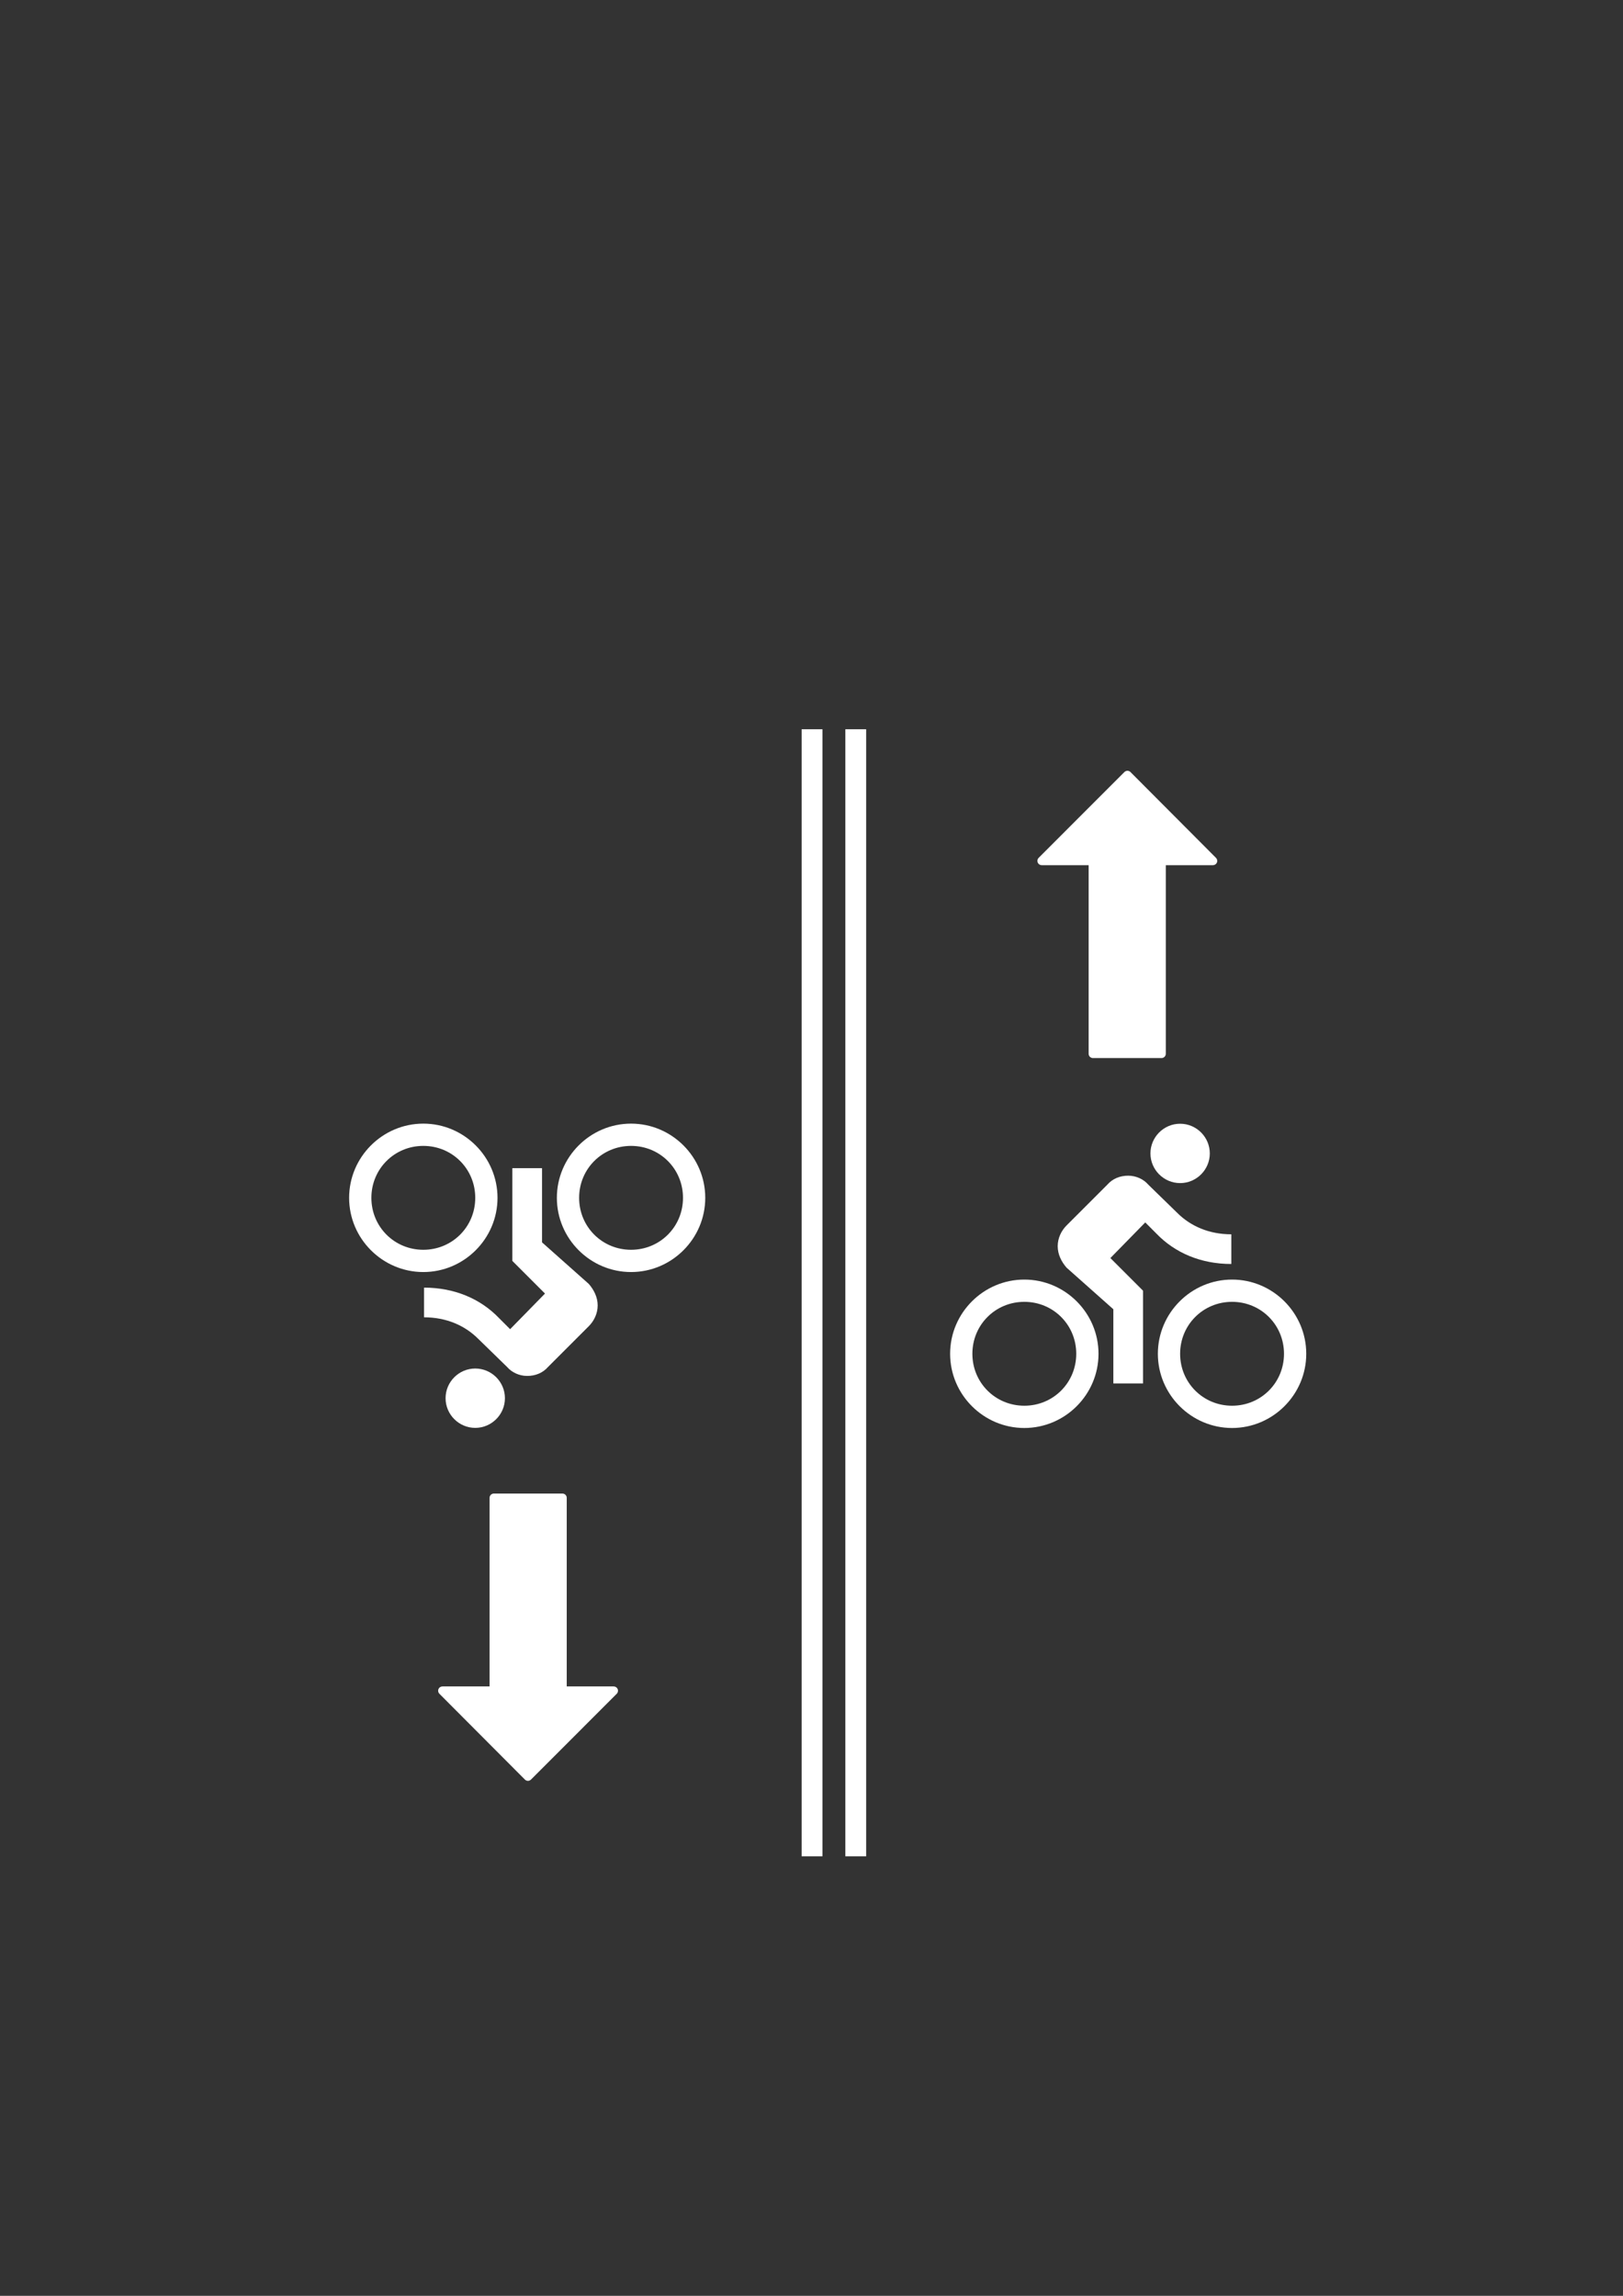 <?xml version="1.0" encoding="UTF-8" standalone="no"?>
<!-- Created with Inkscape (http://www.inkscape.org/) -->

<svg
   xmlns:dc="http://purl.org/dc/elements/1.1/"
   xmlns:cc="http://creativecommons.org/ns#"
   xmlns:rdf="http://www.w3.org/1999/02/22-rdf-syntax-ns#"
   xmlns:svg="http://www.w3.org/2000/svg"
   xmlns="http://www.w3.org/2000/svg"
   xmlns:sodipodi="http://sodipodi.sourceforge.net/DTD/sodipodi-0.dtd"
   xmlns:inkscape="http://www.inkscape.org/namespaces/inkscape"
   width="210mm"
   height="297mm"
   viewBox="0 0 210 297"
   version="1.1"
   id="svg8"
   inkscape:version="0.92.2 2405546, 2018-03-11"
   sodipodi:docname="doublesens.svg">
  <rect x="0" y="0" width="210" height="297" fill="#333333" stroke="none"/>
  <defs
     id="defs2" />
  <sodipodi:namedview
     id="base"
     pagecolor="#ffffff"
     bordercolor="#666666"
     borderopacity="1.0"
     inkscape:pageopacity="0.0"
     inkscape:pageshadow="2"
     inkscape:zoom="0.35"
     inkscape:cx="-67.131282"
     inkscape:cy="920.63027"
     inkscape:document-units="mm"
     inkscape:current-layer="layer1"
     showgrid="false"
     inkscape:window-width="1640"
     inkscape:window-height="973"
     inkscape:window-x="1386"
     inkscape:window-y="30"
     inkscape:window-maximized="0" />
  <g
     inkscape:label="Calque 1"
     inkscape:groupmode="layer"
     id="layer1">
    <g
       id="g1004"
       transform="matrix(0.265,0,0,0.265,-172.219,-6.967)" />
    <g
       id="g1006"
       transform="matrix(0.265,0,0,0.265,-172.219,-6.967)" />
    <g
       id="g1008"
       transform="matrix(0.265,0,0,0.265,-172.219,-6.967)" />
    <g
       id="g1010"
       transform="matrix(0.265,0,0,0.265,-172.219,-6.967)" />
    <g
       id="g1012"
       transform="matrix(0.265,0,0,0.265,-172.219,-6.967)" />
    <g
       id="g1014"
       transform="matrix(0.265,0,0,0.265,-172.219,-6.967)" />
    <g
       id="g1016"
       transform="matrix(0.265,0,0,0.265,-172.219,-6.967)" />
    <g
       id="g1018"
       transform="matrix(0.265,0,0,0.265,-172.219,-6.967)" />
    <g
       id="g1020"
       transform="matrix(0.265,0,0,0.265,-172.219,-6.967)" />
    <g
       id="g1022"
       transform="matrix(0.265,0,0,0.265,-172.219,-6.967)" />
    <g
       id="g1024"
       transform="matrix(0.265,0,0,0.265,-172.219,-6.967)" />
    <g
       id="g1026"
       transform="matrix(0.265,0,0,0.265,-172.219,-6.967)" />
    <g
       id="g1028"
       transform="matrix(0.265,0,0,0.265,-172.219,-6.967)" />
    <g
       id="g1030"
       transform="matrix(0.265,0,0,0.265,-172.219,-6.967)" />
    <g
       id="g1032"
       transform="matrix(0.265,0,0,0.265,-172.219,-6.967)" />
    <g
       id="g1245"
       transform="translate(196.281,60.476)">
      <rect
         y="33.865"
         x="-92.556"
         height="145.801"
         width="2.693"
         id="rect1730"
         style="fill:#ffffff;fill-opacity:0.997;stroke:none;stroke-width:0.436;stroke-miterlimit:4;stroke-dasharray:none;stroke-opacity:1" />
      <rect
         y="33.865"
         x="-86.901"
         height="145.801"
         width="2.693"
         id="rect1730-3-6"
         style="fill:#ffffff;fill-opacity:0.997;stroke:none;stroke-width:0.436;stroke-miterlimit:4;stroke-dasharray:none;stroke-opacity:1" />
    </g>
    <g
       id="g1673-6"
       transform="matrix(0.067,0,0,0.068,119.985,193.167)" />
    <g
       id="g1675-2"
       transform="matrix(0.067,0,0,0.068,119.985,193.167)" />
    <g
       id="g1677-9"
       transform="matrix(0.067,0,0,0.068,119.985,193.167)" />
    <g
       id="g1679-1"
       transform="matrix(0.067,0,0,0.068,119.985,193.167)" />
    <g
       id="g1681-2"
       transform="matrix(0.067,0,0,0.068,119.985,193.167)" />
    <g
       id="g1683-7"
       transform="matrix(0.067,0,0,0.068,119.985,193.167)" />
    <g
       id="g1685-0"
       transform="matrix(0.067,0,0,0.068,119.985,193.167)" />
    <g
       id="g1687-9"
       transform="matrix(0.067,0,0,0.068,119.985,193.167)" />
    <g
       id="g1689-3"
       transform="matrix(0.067,0,0,0.068,119.985,193.167)" />
    <g
       id="g1691-6"
       transform="matrix(0.067,0,0,0.068,119.985,193.167)" />
    <g
       id="g1693-0"
       transform="matrix(0.067,0,0,0.068,119.985,193.167)" />
    <g
       id="g1695-6"
       transform="matrix(0.067,0,0,0.068,119.985,193.167)" />
    <g
       id="g1697-2"
       transform="matrix(0.067,0,0,0.068,119.985,193.167)" />
    <g
       id="g1699-6"
       transform="matrix(0.067,0,0,0.068,119.985,193.167)" />
    <g
       id="g1701-1"
       transform="matrix(0.067,0,0,0.068,119.985,193.167)" />
    <g
       id="g1311"
       transform="translate(182.185,20.92)">
      <g
         id="g1671-5"
         transform="matrix(-0.052,0,0,-0.052,-23.006,105.426)">
        <g
           id="g1669-3">
          <path
             id="path1667-5"
             d="m 479.046,283.925 c -1.664,-3.989 -5.547,-6.592 -9.856,-6.592 H 352.305 v -469.186 c 0,-5.888 -4.779,-10.667 -10.667,-10.667 H 170.971 c -5.888,0 -10.667,4.779 -10.667,10.667 V 277.334 H 42.971 c -4.309,0 -8.192,2.603 -9.856,6.571 -1.643,3.989 -0.747,8.576 2.304,11.627 l 212.8,213.504 c 2.005,2.005 4.715,3.136 7.552,3.136 2.837,0 5.547,-1.131 7.552,-3.115 L 476.742,295.553 c 3.051,-3.052 3.968,-7.638 2.304,-11.628 z"
             inkscape:connector-curvature="0"
             style="fill:#ffffff"
             sodipodi:nodetypes="cscsssscscccsccc" />
        </g>
      </g>
      <g
         transform="matrix(0.09,0,0,0.09,-59.249,121.093)"
         id="g1002-8">
        <g
           id="g1000-7">
          <g
             id="g998-9">
            <path
               style="fill:#ffffff"
               inkscape:connector-curvature="0"
               id="path990-2"
               d="m 330.667,122.667 c 23.467,0 42.667,-19.2 42.667,-42.667 0,-23.467 -19.2,-42.667 -42.667,-42.667 C 307.2,37.333 288,56.533 288,80 c 0,23.467 19.2,42.667 42.667,42.667 z" />
            <path
               style="fill:#ffffff"
               inkscape:connector-curvature="0"
               id="path992-0"
               d="M 106.667,261.333 C 48,261.333 0,309.333 0,368 c 0,58.667 48,106.667 106.667,106.667 58.667,0 106.667,-48 106.667,-106.667 0,-58.667 -48.001,-106.667 -106.667,-106.667 z m 0,181.334 C 65.067,442.667 32,409.6 32,368 c 0,-41.6 33.067,-74.667 74.667,-74.667 41.6,0 74.667,33.067 74.667,74.667 0,41.6 -33.067,74.667 -74.667,74.667 z" />
            <path
               style="fill:#ffffff"
               inkscape:connector-curvature="0"
               id="path994-2"
               d="m 404.267,238.933 v -42.667 c -32,0 -58.667,-11.733 -77.867,-30.933 L 284.8,124.8 C 278.4,117.333 267.733,112 256,112 c -11.733,0 -22.4,4.267 -29.867,12.8 l -58.667,58.667 c -7.467,7.467 -12.8,18.133 -12.8,29.867 0,11.734 5.333,22.4 12.8,30.933 l 67.2,59.733 v 106.667 h 42.667 V 277.333 L 230.4,230.4 l 50.133,-51.2 16,16 c 26.667,27.733 64,43.733 107.734,43.733 z" />
            <path
               style="fill:#ffffff"
               inkscape:connector-curvature="0"
               id="path996-3"
               d="m 405.333,261.333 c -58.667,0 -106.667,48 -106.667,106.667 0,58.667 48,106.667 106.667,106.667 C 464,474.667 512,426.667 512,368 512,309.333 464,261.333 405.333,261.333 Z m 0,181.334 c -41.6,0 -74.667,-33.067 -74.667,-74.667 0,-41.6 33.067,-74.667 74.667,-74.667 41.6,0 74.667,33.067 74.667,74.667 0,41.6 -33.067,74.667 -74.667,74.667 z" />
          </g>
        </g>
      </g>
    </g>
    <g
       transform="rotate(180,16.002,154.586)"
       id="g1311-7">
      <g
         id="g1671-5-5"
         transform="matrix(-0.052,0,0,-0.052,-23.006,105.426)">
        <g
           id="g1669-3-9">
          <path
             id="path1667-5-2"
             d="m 479.046,283.925 c -1.664,-3.989 -5.547,-6.592 -9.856,-6.592 H 352.305 v -469.186 c 0,-5.888 -4.779,-10.667 -10.667,-10.667 H 170.971 c -5.888,0 -10.667,4.779 -10.667,10.667 V 277.334 H 42.971 c -4.309,0 -8.192,2.603 -9.856,6.571 -1.643,3.989 -0.747,8.576 2.304,11.627 l 212.8,213.504 c 2.005,2.005 4.715,3.136 7.552,3.136 2.837,0 5.547,-1.131 7.552,-3.115 L 476.742,295.553 c 3.051,-3.052 3.968,-7.638 2.304,-11.628 z"
             inkscape:connector-curvature="0"
             style="fill:#ffffff"
             sodipodi:nodetypes="cscsssscscccsccc" />
        </g>
      </g>
      <g
         transform="matrix(0.09,0,0,0.09,-59.249,121.093)"
         id="g1002-8-2">
        <g
           id="g1000-7-8">
          <g
             id="g998-9-9">
            <path
               style="fill:#ffffff"
               inkscape:connector-curvature="0"
               id="path990-2-7"
               d="m 330.667,122.667 c 23.467,0 42.667,-19.2 42.667,-42.667 0,-23.467 -19.2,-42.667 -42.667,-42.667 C 307.2,37.333 288,56.533 288,80 c 0,23.467 19.2,42.667 42.667,42.667 z" />
            <path
               style="fill:#ffffff"
               inkscape:connector-curvature="0"
               id="path992-0-3"
               d="M 106.667,261.333 C 48,261.333 0,309.333 0,368 c 0,58.667 48,106.667 106.667,106.667 58.667,0 106.667,-48 106.667,-106.667 0,-58.667 -48.001,-106.667 -106.667,-106.667 z m 0,181.334 C 65.067,442.667 32,409.6 32,368 c 0,-41.6 33.067,-74.667 74.667,-74.667 41.6,0 74.667,33.067 74.667,74.667 0,41.6 -33.067,74.667 -74.667,74.667 z" />
            <path
               style="fill:#ffffff"
               inkscape:connector-curvature="0"
               id="path994-2-6"
               d="m 404.267,238.933 v -42.667 c -32,0 -58.667,-11.733 -77.867,-30.933 L 284.8,124.8 C 278.4,117.333 267.733,112 256,112 c -11.733,0 -22.4,4.267 -29.867,12.8 l -58.667,58.667 c -7.467,7.467 -12.8,18.133 -12.8,29.867 0,11.734 5.333,22.4 12.8,30.933 l 67.2,59.733 v 106.667 h 42.667 V 277.333 L 230.4,230.4 l 50.133,-51.2 16,16 c 26.667,27.733 64,43.733 107.734,43.733 z" />
            <path
               style="fill:#ffffff"
               inkscape:connector-curvature="0"
               id="path996-3-1"
               d="m 405.333,261.333 c -58.667,0 -106.667,48 -106.667,106.667 0,58.667 48,106.667 106.667,106.667 C 464,474.667 512,426.667 512,368 512,309.333 464,261.333 405.333,261.333 Z m 0,181.334 c -41.6,0 -74.667,-33.067 -74.667,-74.667 0,-41.6 33.067,-74.667 74.667,-74.667 41.6,0 74.667,33.067 74.667,74.667 0,41.6 -33.067,74.667 -74.667,74.667 z" />
          </g>
        </g>
      </g>
    </g>
  </g>
</svg>
